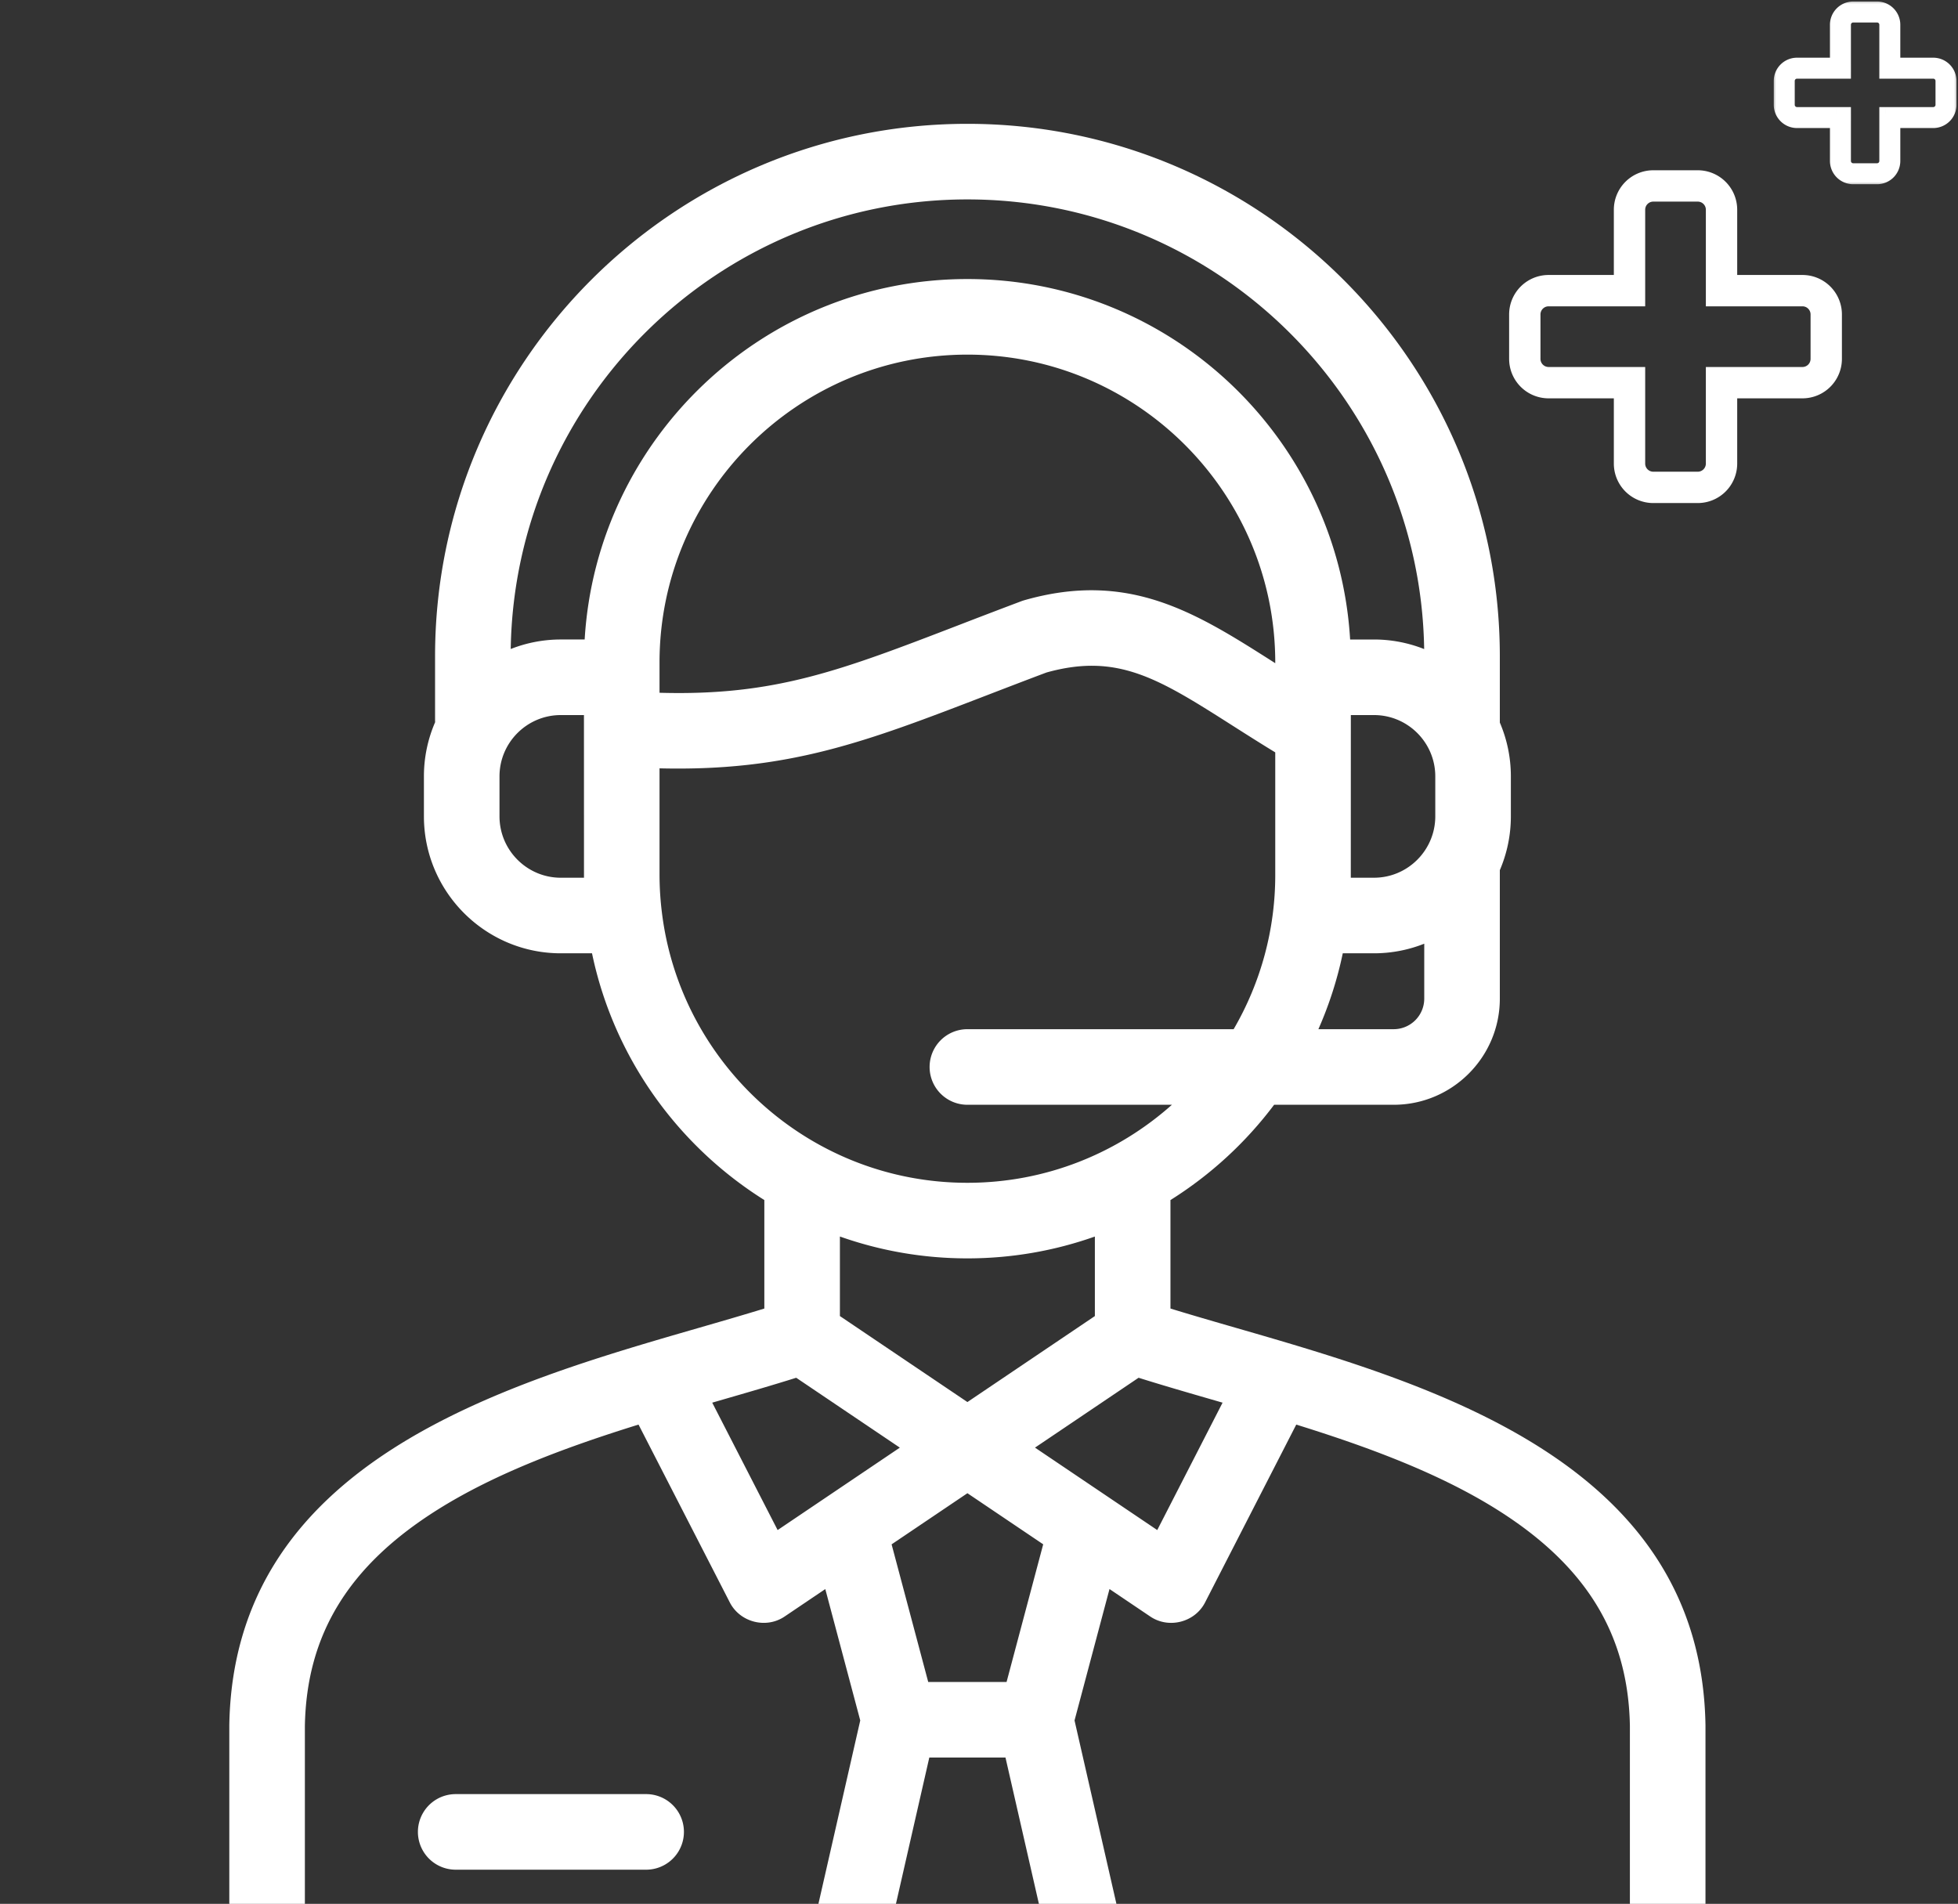 <svg width="253" height="246" fill="none" xmlns="http://www.w3.org/2000/svg"><rect width="100%" height="100%" fill="#333333" stroke="none"/><path d="M220.371 222.92c-.556-33.976-35.294-44.015-60.66-51.344-2.959-.855-5.805-1.678-8.472-2.499v-14.016a49.977 49.977 0 0013.395-12.313h15.451c7.561 0 13.713-6.152 13.713-13.713v-16.6a17.617 17.617 0 001.426-6.958v-5.162c0-2.467-.51-4.817-1.426-6.952v-8.564C193.798 46.863 162.935 16 125 16c-37.928 0-68.784 30.863-68.784 68.8v8.318c0 .065.008.128.01.193a17.584 17.584 0 00-1.45 7.004v5.163c0 9.759 7.934 17.699 17.686 17.699h4.035c2.795 13.403 11.023 24.833 22.265 31.881v14.019c-2.668.821-5.513 1.643-8.473 2.499-25.365 7.329-60.104 17.368-60.66 51.344V261.117A4.883 4.883 0 0034.512 266h63.477a4.883 4.883 0 000-9.766H39.394V223.04c.206-11.854 5.651-20.74 17.136-27.964 7.579-4.767 16.844-8.164 25.977-11.005l11.797 22.985c1.315 2.562 4.682 3.433 7.074 1.819l5.261-3.549 4.516 16.975-7.738 33.933H92.835a4.883 4.883 0 000 9.766h122.653a4.883 4.883 0 004.883-4.883v-38.118-.079zM157 180.957l.973.282-8.441 16.462-15.796-10.652 13.384-9.028c3.11.979 6.416 1.935 9.88 2.936zm-31.996 11.982l9.791 6.603-4.732 17.786h-10.125l-4.731-17.781 9.797-6.608zm-.001-11.779l-16.476-11.11v-10.279A49.302 49.302 0 00125 162.595c5.773 0 11.316-.997 16.472-2.821v10.276l-16.469 11.11zm39.777-95.467l-.2-.128c-10.019-6.378-18.673-11.886-32.231-8.007a5.092 5.092 0 00-.374.123 1023.25 1023.25 0 00-8.016 3.06c-15.441 5.943-23.872 9.19-38.74 8.772v-3.91c0-21.936 17.846-39.782 39.781-39.782 21.934 0 39.78 17.846 39.78 39.781v.09zm19.252 43.342a3.951 3.951 0 01-3.947 3.947h-9.731a49.157 49.157 0 003.15-9.805h4.035a17.58 17.58 0 006.494-1.242l-.001 7.1zm1.426-23.558c0 4.375-3.552 7.934-7.92 7.934h-2.997l.005-21.016h2.993c4.367 0 7.919 3.553 7.919 7.92v5.162zm-112.996 7.935c-4.367 0-7.92-3.56-7.92-7.934v-5.163c0-4.367 3.553-7.92 7.92-7.92h2.992l.005 21.017h-2.997zm3.084-30.783H72.46c-2.282 0-4.463.44-6.467 1.23C66.498 51.74 92.772 25.767 125 25.767c32.238 0 58.519 25.977 59.02 58.099a17.582 17.582 0 00-6.482-1.236h-3.084C172.911 56.688 151.321 36.055 125 36.055S77.089 56.688 75.546 82.63zm9.968 35.17l-.002-.015a39.987 39.987 0 01-.292-4.735V99.278c16.706.407 26.671-3.427 42.247-9.423 2.453-.945 4.989-1.92 7.751-2.96 9.224-2.574 14.531.806 24.118 6.909 1.663 1.059 3.488 2.22 5.444 3.411v15.834a39.527 39.527 0 01-5.376 19.933H125a4.883 4.883 0 000 9.766h26.428c-7.032 6.265-16.291 10.082-26.428 10.082-20.327 0-37.13-15.329-39.486-35.031zm14.966 79.902l-8.45-16.463.97-.281c3.464-1.001 6.77-1.958 9.881-2.936l13.39 9.029-15.791 10.651zm12.954 58.533l6.645-29.14h9.844l6.655 29.14h-23.144zm97.171 0h-64.01l-7.75-33.934 4.518-16.98 5.273 3.555c2.394 1.614 5.761.743 7.075-1.82l11.784-22.983c9.133 2.841 18.397 6.237 25.976 11.004 11.484 7.224 16.93 16.11 17.135 27.964l-.001 33.194z" fill="#fff"/><path d="M83.49 231.818H58.883a4.883 4.883 0 000 9.766H83.49a4.883 4.883 0 000-9.766z" fill="#fff"/><path d="M209.53 39.08h.5v0h2.05v-2.05h0v-.5h0v-.5h0V27.1c0-.856.694-1.55 1.55-1.55h5.74c.856 0 1.55.694 1.55 1.55v11.98h2.05v0h1v0h8.93c.856 0 1.55.694 1.55 1.55v5.74a1.55 1.55 0 01-1.55 1.55h-9.43 0-2.55V59.9a1.55 1.55 0 01-1.55 1.55h-5.74a1.55 1.55 0 01-1.55-1.55v-8.93h0v-.5h0v-.5h0v-2.05h-2.55 0-9.43a1.55 1.55 0 01-1.55-1.55v-5.74c0-.856.694-1.55 1.55-1.55h8.93v0h.5zm14.44-3.05V27.1a4.6 4.6 0 00-4.6-4.6h-5.74a4.6 4.6 0 00-4.6 4.6v8.93h-8.93a4.6 4.6 0 00-4.6 4.6v5.74a4.6 4.6 0 004.6 4.6h8.93v8.93a4.6 4.6 0 004.6 4.6h5.74a4.6 4.6 0 004.6-4.6v-8.93 0h8.93a4.6 4.6 0 004.6-4.6v-5.74a4.6 4.6 0 00-4.6-4.6h-8.93z" fill="#fff" stroke="#fff"/><mask id="a" maskUnits="userSpaceOnUse" x="229" y="0" width="24" height="24" fill="#000"><path fill="#fff" d="M229 0h24v24h-24z"/><path d="M237.26 9.36v-1.1h-5.06a2.2 2.2 0 00-2.2 2.2v3.08a2.2 2.2 0 002.2 2.2h5.06v-1.1h-5.06a1.1 1.1 0 01-1.1-1.1v-3.08a1.1 1.1 0 011.1-1.1h5.06zM244.74 14.64h5.06a1.1 1.1 0 001.1-1.1v-3.08a1.1 1.1 0 00-1.1-1.1h-5.06v-1.1h5.06a2.2 2.2 0 012.2 2.2v3.08a2.2 2.2 0 01-2.2 2.2h-5.06v-1.1zM238.36 15.74h-1.1v5.06a2.2 2.2 0 002.2 2.2h3.08a2.2 2.2 0 002.2-2.2v-5.06h-1.1v5.06a1.1 1.1 0 01-1.1 1.1h-3.08a1.1 1.1 0 01-1.1-1.1v-5.06zM243.64 8.26V3.2a1.1 1.1 0 00-1.1-1.1h-3.08a1.1 1.1 0 00-1.1 1.1v5.06h-1.1V3.2a2.2 2.2 0 012.2-2.2h3.08a2.2 2.2 0 012.2 2.2v5.06h-1.1zM237.26 8.26h1.1v1.1h-1.1v-1.1zM243.64 8.26h1.1v1.1h-1.1v-1.1zM243.64 14.64h1.1v1.1h-1.1v-1.1zM237.26 14.64h1.1v1.1h-1.1v-1.1z"/></mask><path d="M237.26 9.36v-1.1h-5.06a2.2 2.2 0 00-2.2 2.2v3.08a2.2 2.2 0 002.2 2.2h5.06v-1.1h-5.06a1.1 1.1 0 01-1.1-1.1v-3.08a1.1 1.1 0 011.1-1.1h5.06zM244.74 14.64h5.06a1.1 1.1 0 001.1-1.1v-3.08a1.1 1.1 0 00-1.1-1.1h-5.06v-1.1h5.06a2.2 2.2 0 012.2 2.2v3.08a2.2 2.2 0 01-2.2 2.2h-5.06v-1.1zM238.36 15.74h-1.1v5.06a2.2 2.2 0 002.2 2.2h3.08a2.2 2.2 0 002.2-2.2v-5.06h-1.1v5.06a1.1 1.1 0 01-1.1 1.1h-3.08a1.1 1.1 0 01-1.1-1.1v-5.06zM243.64 8.26V3.2a1.1 1.1 0 00-1.1-1.1h-3.08a1.1 1.1 0 00-1.1 1.1v5.06h-1.1V3.2a2.2 2.2 0 012.2-2.2h3.08a2.2 2.2 0 012.2 2.2v5.06h-1.1zM237.26 8.26h1.1v1.1h-1.1v-1.1zM243.64 8.26h1.1v1.1h-1.1v-1.1zM243.64 14.64h1.1v1.1h-1.1v-1.1zM237.26 14.64h1.1v1.1h-1.1v-1.1z" fill="#fff"/><path d="M237.26 8.26v-.402h-.402v.402h.402zm0 7.48h-.402v.403h.402v-.403zm7.48-7.48h.402v-.402h-.402v.402zm0 7.48v.403h.402v-.403h-.402zm-7.882-7.48v1.1h.804v-1.1h-.804zm0 6.38v1.1h.804v-1.1h-.804zm8.284-5.28v-1.1h-.804v1.1h.804zm0 6.38v-1.1h-.804v1.1h.804zm-7.882.403h1.1v-.805h-1.1v.805zm6.38 0h1.1v-.805h-1.1v.804zm-5.28-8.285h-1.1v.805h1.1v-.805zm6.38 0h-1.1v.804h1.1v-.804zm-7.48.402v.805h.805V8.26h-.805zm0 1.1v.805-.805zm0 6.38h.805v-.805h-.805v.805zm0-1.1v.805-.805zm7.48 0v.805-.805zm0-5.28v.805-.805zm0-1.1h-.805v.805h.805V8.26zm0 7.48v-.805h-.805v.805h.805zm-6.38 0h.805-.805zm-1.1 5.06h.805-.805zm7.48 0h.805-.805zm-1.1-5.06h.805-.805zm0-7.48h.805-.805zm-5.28 0h.805-.805zm-1.1-5.06h.805-.805zm7.48 0h.805-.805zm-6.38 6.16v.805h.805V9.36h-.805zm5.28 0h-.805v.805h.805V9.36zm0 5.28v-.805h-.805v.805h.805zm-5.28 0h.805v-.805h-.805v.805zm-7.555-4.18c0-.77.624-1.395 1.395-1.395v-1.61a3.005 3.005 0 00-3.005 3.005h1.61zm0 3.08v-3.08h-1.61v3.08h1.61zm1.395 1.395a1.395 1.395 0 01-1.395-1.395h-1.61a3.005 3.005 0 003.005 3.005v-1.61zm-1.905-1.395c0 1.052.853 1.905 1.905 1.905v-1.61a.295.295 0 01-.295-.295h-1.61zm0-3.08v3.08h1.61v-3.08h-1.61zm1.905-1.905a1.905 1.905 0 00-1.905 1.905h1.61c0-.163.132-.295.295-.295v-1.61zm17.6 6.89a1.905 1.905 0 001.905-1.905h-1.61a.295.295 0 01-.295.295v1.61zm1.905-1.905v-3.08h-1.61v3.08h1.61zm0-3.08a1.905 1.905 0 00-1.905-1.905v1.61c.163 0 .295.132.295.295h1.61zM249.8 9.065c.771 0 1.395.625 1.395 1.395h1.61a3.005 3.005 0 00-3.005-3.005v1.61zm1.395 1.395v3.08h1.61v-3.08h-1.61zm0 3.08c0 .77-.624 1.395-1.395 1.395v1.61a3.005 3.005 0 003.005-3.005h-1.61zm-11.735 8.655c-.77 0-1.395-.625-1.395-1.395h-1.61a3.005 3.005 0 003.005 3.005v-1.61zm3.08 0h-3.08v1.61h3.08v-1.61zm1.395-1.395c0 .77-.624 1.395-1.395 1.395v1.61a3.005 3.005 0 003.005-3.005h-1.61zm-1.395 1.905a1.905 1.905 0 001.905-1.905h-1.61a.295.295 0 01-.295.295v1.61zm-3.08 0h3.08v-1.61h-3.08v1.61zm-1.905-1.905c0 1.052.853 1.905 1.905 1.905v-1.61a.295.295 0 01-.295-.295h-1.61zm6.89-17.6a1.905 1.905 0 00-1.905-1.905v1.61c.163 0 .295.132.295.295h1.61zm-1.905-1.905h-3.08v1.61h3.08v-1.61zm-3.08 0a1.905 1.905 0 00-1.905 1.905h1.61c0-.163.132-.295.295-.295v-1.61zM238.065 3.2c0-.77.625-1.395 1.395-1.395V.195a3.005 3.005 0 00-3.005 3.005h1.61zm1.395-1.395h3.08V.195h-3.08v1.61zm3.08 0c.771 0 1.395.625 1.395 1.395h1.61A3.005 3.005 0 00242.54.195v1.61zm-4.985 6.455v1.1h1.61v-1.1h-1.61zm.805.295h-1.1v1.61h1.1v-1.61zm6.38 0h-1.1v1.61h1.1v-1.61zm-.295.805v-1.1h-1.61v1.1h1.61zm-.805 6.085h1.1v-1.61h-1.1v1.61zm.805.295v-1.1h-1.61v1.1h1.61zm-7.185-.295h1.1v-1.61h-1.1v1.61zm.295-.805v1.1h1.61v-1.1h-1.61zM232.2 9.065h5.06v-1.61h-5.06v1.61zm5.06 5.87h-5.06v1.61h5.06v-1.61zm0-1.1h-5.06v1.61h5.06v-1.61zm0-5.28h-5.06v1.61h5.06v-1.61zm12.54 5.28h-5.06v1.61h5.06v-1.61zm0-5.28h-5.06v1.61h5.06v-1.61zm-5.06.51h5.06v-1.61h-5.06v1.61zm5.06 5.87h-5.06v1.61h5.06v-1.61zM238.065 20.8v-5.06h-1.61v5.06h1.61zm5.87-5.06v5.06h1.61v-5.06h-1.61zm-1.1 0v5.06h1.61v-5.06h-1.61zm-5.28 0v5.06h1.61v-5.06h-1.61zm5.28-12.54v5.06h1.61V3.2h-1.61zm-5.28 0v5.06h1.61V3.2h-1.61zm.51 5.06V3.2h-1.61v5.06h1.61zm5.87-5.06v5.06h1.61V3.2h-1.61z" fill="#fff" mask="url(#a)"/></svg>
